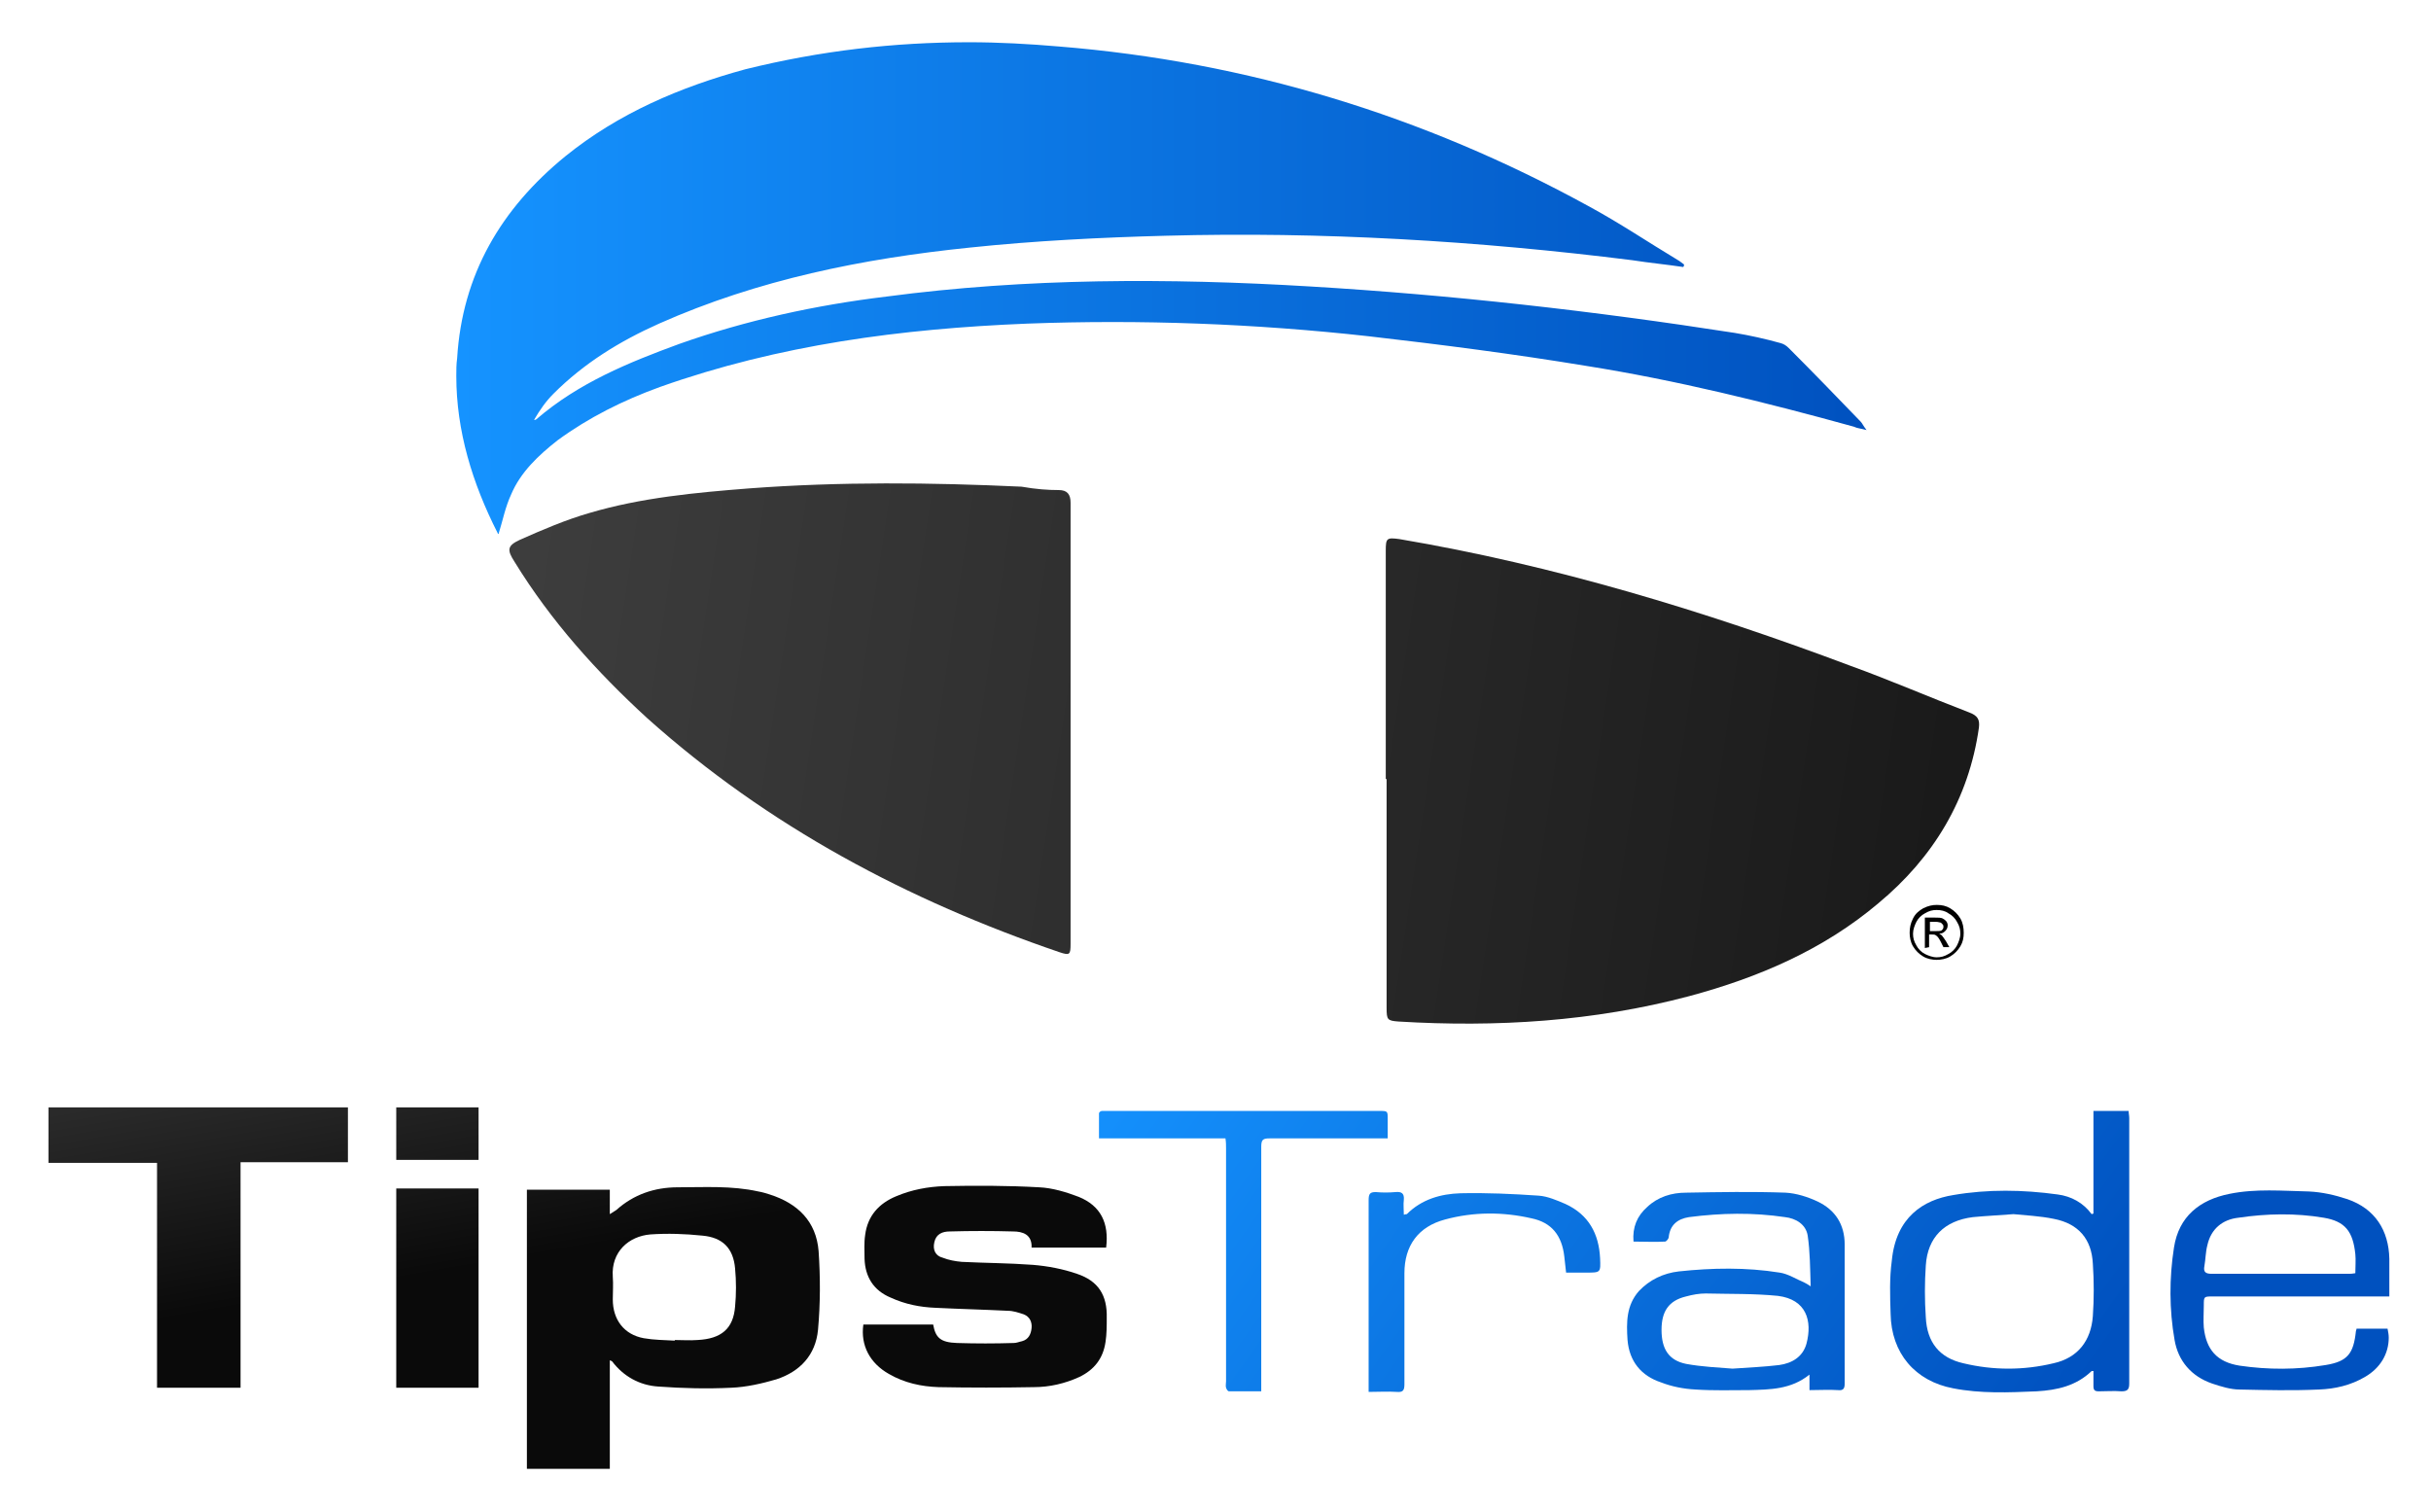 <?xml version="1.0" encoding="utf-8"?>
<!-- Generator: Adobe Illustrator 25.2.3, SVG Export Plug-In . SVG Version: 6.00 Build 0)  -->
<svg version="1.1"
	 id="Re-edit_1_" sodipodi:docname="Combined.svg" xmlns:cc="http://creativecommons.org/ns#" xmlns:dc="http://purl.org/dc/elements/1.1/" xmlns:inkscape="http://www.inkscape.org/namespaces/inkscape" xmlns:rdf="http://www.w3.org/1999/02/22-rdf-syntax-ns#" xmlns:sodipodi="http://sodipodi.sourceforge.net/DTD/sodipodi-0.dtd" xmlns:svg="http://www.w3.org/2000/svg"
	 xmlns="http://www.w3.org/2000/svg" xmlns:xlink="http://www.w3.org/1999/xlink" x="0px" y="0px" viewBox="0 0 287.7 178.9"
	 style="enable-background:new 0 0 287.7 178.9;" xml:space="preserve">
<style type="text/css">
	.st0{display:none;}
	.st1{display:inline;}
	.st2{fill:none;}
	.st3{fill:url(#path12-2-8_1_);}
	.st4{fill:url(#path19-3-1_1_);}
	.st5{fill:url(#path26-6-7_1_);}
	.st6{fill:url(#path33-4-6_1_);}
	.st7{fill:url(#path40-0-3_1_);}
	.st8{fill:url(#path47-6-7_1_);}
	.st9{fill:url(#path54-6-5_1_);}
	.st10{fill:url(#path61-9-9_1_);}
	.st11{fill:url(#path68-0-6_1_);}
	.st12{fill:url(#path75-5-9_1_);}
	.st13{fill:url(#path12-2_1_);}
	.st14{fill:url(#path19-3_1_);}
	.st15{fill:url(#path26-6_1_);}
	.st16{fill:url(#path33-4_1_);}
	.st17{fill:url(#path40-0_1_);}
	.st18{fill:url(#path47-6_1_);}
	.st19{fill:url(#path54-6_1_);}
	.st20{fill:url(#path61-9_1_);}
	.st21{fill:url(#path68-0_1_);}
	.st22{fill:url(#path75-5_1_);}
	.st23{fill:url(#path12_1_);}
	.st24{fill:url(#path19_1_);}
	.st25{fill:url(#path26_1_);}
	.st26{fill:url(#path33_1_);}
	.st27{fill:url(#path40_1_);}
	.st28{fill:url(#path47_1_);}
	.st29{fill:url(#path54_1_);}
	.st30{fill:url(#path61_1_);}
	.st31{fill:url(#path68_1_);}
	.st32{fill:url(#path75_1_);}
	.st33{fill:url(#path82_1_);}
	.st34{fill:url(#path89_1_);}
	.st35{fill:url(#path96_1_);}
</style>
<sodipodi:namedview  bordercolor="#666666" borderopacity="1" fit-margin-bottom="0" fit-margin-left="0" fit-margin-right="0" fit-margin-top="0" gridtolerance="10" guidetolerance="10" id="namedview98" inkscape:current-layer="layer4" inkscape:cx="392.08" inkscape:cy="162.39" inkscape:pageopacity="0" inkscape:pageshadow="2" inkscape:window-height="1030" inkscape:window-maximized="1" inkscape:window-width="1920" inkscape:window-x="0" inkscape:window-y="0" inkscape:zoom="1.52" objecttolerance="10" pagecolor="#ffffff" showgrid="false">
	</sodipodi:namedview>
<g id="layer5" inkscape:groupmode="layer" inkscape:label="Right 85%" class="st0">
	
		<g id="g4949-9-4" transform="matrix(2.068,0,0,2.068,372.468,-551.624)" inkscape:export-filename="./Logo Wide.png" inkscape:export-xdpi="90" inkscape:export-ydpi="90" class="st1">
		<rect id="rect4117-5-7-8" x="-57.2" y="278" class="st2" width="287.9" height="48.2"/>
		<g id="g3812-0-5" transform="matrix(0.706,0,0,0.706,-221.24,177.799)">
			
				<linearGradient id="path12-2-8_1_" gradientUnits="userSpaceOnUse" x1="318.737" y1="132.884" x2="512.737" y2="271.884" gradientTransform="matrix(1.46 0 0 1.46 -10.322 -125.925)">
				<stop  offset="0" style="stop-color:#1593FF"/>
				<stop  offset="1" style="stop-color:#0051BF"/>
			</linearGradient>
			<path id="path12-2-8" inkscape:connector-curvature="0" class="st3" d="M593.7,182.7c0.4,3.7,2.2,5.8,6,6.4
				c4.8,0.7,9.6,0.7,14.4-0.1c3.7-0.6,4.7-1.9,5.1-5.7c0-0.1,0.1-0.2,0.1-0.4c1.7,0,3.5,0,5.2,0c0.1,0.5,0.2,1,0.2,1.5
				c0,2.7-1.4,5.1-4,6.6c-2.4,1.4-5,2-7.7,2.1c-4.4,0.2-8.9,0.1-13.3,0c-1.5,0-3.1-0.5-4.6-1c-3.5-1.2-5.7-3.8-6.3-7.3
				c-0.9-5.1-0.9-10.4-0.1-15.5c0.8-5.2,4.3-8,9.3-9c4.4-0.9,8.9-0.5,13.3-0.4c2.2,0.1,4.4,0.6,6.5,1.3c4.6,1.6,6.9,5.2,7,10
				c0,2,0,4.1,0,6.3c-0.6,0-1.1,0-1.6,0c-9.3,0-18.6,0-28,0c-1.5,0-1.5,0-1.5,1.5C593.7,180.3,593.6,181.5,593.7,182.7L593.7,182.7z
				 M619.1,173.6c0-1.1,0.1-2.2,0-3.2c-0.4-3.8-1.7-5.5-5.3-6.1c-4.7-0.8-9.6-0.7-14.3,0c-2.7,0.3-4.6,1.9-5.2,4.6
				c-0.3,1.1-0.3,2.4-0.5,3.5c-0.2,1,0.2,1.3,1.2,1.3c7.7,0,15.4,0,23,0C618.3,173.7,618.6,173.7,619.1,173.6L619.1,173.6z"/>
			
				<linearGradient id="path19-3-1_1_" gradientUnits="userSpaceOnUse" x1="311.42" y1="143.092" x2="505.42" y2="282.092" gradientTransform="matrix(1.46 0 0 1.46 -10.322 -125.925)">
				<stop  offset="0" style="stop-color:#1593FF"/>
				<stop  offset="1" style="stop-color:#0051BF"/>
			</linearGradient>
			<path id="path19-3-1" inkscape:connector-curvature="0" class="st4" d="M551.7,160.5c5.8-1,11.7-0.9,17.5-0.1
				c2.3,0.3,4.3,1.4,5.7,3.3c0.1,0,0.2-0.1,0.3-0.1c0-5.7,0-11.4,0-17.2c2,0,3.9,0,5.9,0c0,0.4,0.1,0.8,0.1,1.2
				c0,14.8,0,29.6,0,44.5c0,1-0.3,1.3-1.3,1.3c-1.3-0.1-2.5,0-3.8,0c-0.7,0-0.9-0.2-0.9-0.9c0-0.8,0-1.6,0-2.5c-0.2,0-0.3,0-0.3,0
				c-2.6,2.5-5.8,3.2-9.2,3.4c-4.7,0.2-9.4,0.4-14-0.5c-6.4-1.2-10.4-5.9-10.5-12.5c-0.1-3-0.2-6,0.2-8.9
				C542.1,164.2,546.7,161.3,551.7,160.5L551.7,160.5z M553.4,188.7c5,1.2,10.1,1.2,15.1,0c4.1-0.9,6.3-3.8,6.6-7.9
				c0.2-2.9,0.2-5.9,0-8.8c-0.2-4.1-2.4-6.7-6.5-7.5c-2.4-0.5-4.9-0.6-6.8-0.8c-2.6,0.2-4.7,0.3-6.8,0.5c-4.8,0.6-7.6,3.4-7.9,8.1
				c-0.2,2.9-0.2,5.8,0,8.7C547.3,185.2,549.4,187.8,553.4,188.7L553.4,188.7z"/>
			
				<linearGradient id="path26-6-7_1_" gradientUnits="userSpaceOnUse" x1="297.58" y1="162.406" x2="491.58" y2="301.406" gradientTransform="matrix(1.46 0 0 1.46 -10.322 -125.925)">
				<stop  offset="0" style="stop-color:#1593FF"/>
				<stop  offset="1" style="stop-color:#0051BF"/>
			</linearGradient>
			<path id="path26-6-7" inkscape:connector-curvature="0" class="st5" d="M505.7,173.3c5.6-0.6,11.3-0.7,16.9,0.2
				c1.4,0.2,2.8,1.1,4.2,1.7c0.2,0.1,0.4,0.2,1,0.6c-0.1-3-0.1-5.8-0.5-8.5c-0.3-1.9-2-2.9-3.8-3.1c-5.4-0.8-10.7-0.7-16.1,0
				c-1.9,0.3-3.2,1.3-3.4,3.4c0,0.2-0.4,0.7-0.6,0.7c-1.7,0.1-3.5,0-5.3,0c-0.2-2.4,0.6-4.3,2.3-5.8c1.8-1.7,4.1-2.4,6.5-2.4
				c5.6-0.1,11.1-0.2,16.7,0c1.8,0.1,3.7,0.7,5.4,1.5c2.9,1.4,4.5,3.8,4.5,7.2c0,7.8,0,15.5,0,23.3c0,0.8-0.2,1.2-1.1,1.1
				c-1.5-0.1-3.1,0-4.8,0c0-0.9,0-1.7,0-2.6c-3.1,2.5-6.6,2.5-10.1,2.6c-3,0-6,0.1-9-0.1c-2-0.1-4-0.5-5.8-1.2
				c-3.3-1.1-5.3-3.5-5.6-7.1c-0.2-3-0.2-5.8,1.9-8.2C500.8,174.7,503.1,173.6,505.7,173.3L505.7,173.3z M514.7,189.6
				c2.9-0.2,5.3-0.3,7.8-0.6c2.2-0.3,4-1.4,4.6-3.6c1-3.8,0-7.4-4.8-8c-4-0.4-8.1-0.3-12.1-0.4c-1.1,0-2.2,0.2-3.3,0.5
				c-2.9,0.7-4.1,2.5-4.1,5.6c0,3.2,1.2,5.1,4.1,5.7C509.6,189.3,512.3,189.4,514.7,189.6z"/>
			
				<linearGradient id="path33-4-6_1_" gradientUnits="userSpaceOnUse" x1="286.75" y1="177.532" x2="480.75" y2="316.532" gradientTransform="matrix(1.46 0 0 1.46 -10.322 -125.925)">
				<stop  offset="0" style="stop-color:#1593FF"/>
				<stop  offset="1" style="stop-color:#0051BF"/>
			</linearGradient>
			<path id="path33-4-6" inkscape:connector-curvature="0" class="st6" d="M454.9,160c1.1,0.1,2.2,0.1,3.3,0c1-0.1,1.5,0.2,1.4,1.3
				c-0.1,0.8,0,1.6,0,2.5c0.3-0.1,0.4-0.1,0.5-0.1c2.5-2.5,5.7-3.4,9-3.5c4.4-0.1,8.7,0.1,13.1,0.4c1.5,0.1,3.1,0.8,4.5,1.4
				c3.9,1.8,5.6,5,5.8,9.1c0.1,2.4,0.1,2.4-2.3,2.4c-1.1,0-2.2,0-3.4,0c-0.1-1-0.2-1.8-0.3-2.7c-0.4-3.5-2.1-5.7-5.5-6.4
				c-4.8-1.1-9.7-1.1-14.5,0.2c-4.5,1.2-6.8,4.4-6.8,9c0,6.2,0,12.4,0,18.6c0,1-0.2,1.4-1.3,1.3c-1.5-0.1-3,0-4.7,0
				c0-0.5,0-0.8,0-1.1c0-10.3,0-20.7,0-31C453.7,160.3,453.9,160,454.9,160L454.9,160z"/>
			
				<linearGradient id="path40-0-3_1_" gradientUnits="userSpaceOnUse" x1="283.014" y1="182.741" x2="477.014" y2="321.741" gradientTransform="matrix(1.46 0 0 1.46 -10.322 -125.925)">
				<stop  offset="0" style="stop-color:#1593FF"/>
				<stop  offset="1" style="stop-color:#0051BF"/>
			</linearGradient>
			<path id="path40-0-3" inkscape:connector-curvature="0" class="st7" d="M409.9,146.4c15.2,0,30.4,0,45.6,0c1.4,0,1.4,0,1.4,1.4
				c0,1,0,2,0,3.2c-0.5,0-0.9,0-1.3,0c-6.1,0-12.3,0-18.5,0c-1.1,0-1.4,0.2-1.4,1.4c0,13.1,0,26.3,0,39.4c0,0.5,0,0.9,0,1.6
				c-1.8,0-3.6,0-5.4,0c-0.2,0-0.4-0.3-0.5-0.6c-0.1-0.3,0-0.7,0-1.1c0-13,0-26,0-39c0-0.5,0-1.1-0.1-1.7c-7.1,0-14.1,0-21.2,0
				c0-1.5,0-2.8,0-4.2c0-0.2,0.3-0.4,0.5-0.4C409.3,146.4,409.6,146.4,409.9,146.4L409.9,146.4z"/>
			
				<linearGradient id="path47-6-7_1_" gradientUnits="userSpaceOnUse" x1="264.491" y1="152.771" x2="279.491" y2="239.271" gradientTransform="matrix(1.46 0 0 1.46 -10.322 -125.925)">
				<stop  offset="0" style="stop-color:#3F3F3F"/>
				<stop  offset="1" style="stop-color:#0A0A0A"/>
			</linearGradient>
			<path id="path47-6-7" inkscape:connector-curvature="0" class="st8" d="M385.5,171.7c4,0.2,7.9,0.2,11.9,0.5
				c2.5,0.2,5.1,0.7,7.4,1.5c3.6,1.2,5.1,3.6,5,7.4c0,1.3,0,2.7-0.2,4c-0.4,2.8-1.9,4.7-4.4,5.9c-2.4,1.1-5,1.7-7.6,1.7
				c-5.3,0.1-10.7,0.1-16,0c-2.9-0.1-5.7-0.7-8.3-2.2c-3.2-1.8-4.8-4.8-4.3-8.3c3.9,0,7.8,0,11.7,0c0.4,2.2,1.2,3,4,3.1
				c3.2,0.1,6.3,0.1,9.5,0c0.5,0,0.9-0.2,1.4-0.3c1.1-0.3,1.5-1.2,1.6-2.2s-0.3-1.9-1.3-2.3c-0.9-0.3-1.8-0.6-2.7-0.6
				c-4-0.2-8.1-0.3-12.1-0.5c-2.6-0.1-5.1-0.6-7.5-1.7c-2.9-1.2-4.3-3.5-4.4-6.5c0-1.3-0.1-2.7,0.1-4c0.4-3.2,2.3-5.3,5.2-6.5
				c2.6-1.1,5.3-1.6,8.1-1.7c5.3-0.1,10.6-0.1,15.9,0.2c2.2,0.1,4.5,0.8,6.6,1.6c3.7,1.5,5.1,4.4,4.6,8.5c-4.2,0-8.3,0-12.5,0
				c0.1-2.2-1.5-2.7-3.1-2.7c-3.5-0.1-7.1-0.1-10.6,0c-1.2,0-2.3,0.4-2.6,1.8c-0.3,1.3,0.2,2.3,1.4,2.6
				C383.3,171.4,384.4,171.6,385.5,171.7L385.5,171.7z"/>
			
				<linearGradient id="path54-6-5_1_" gradientUnits="userSpaceOnUse" x1="228.264" y1="159.055" x2="243.264" y2="245.555" gradientTransform="matrix(1.46 0 0 1.46 -10.322 -125.925)">
				<stop  offset="0" style="stop-color:#3F3F3F"/>
				<stop  offset="1" style="stop-color:#0A0A0A"/>
			</linearGradient>
			<path id="path54-6-5" inkscape:connector-curvature="0" class="st9" d="M337.4,184.8c1.3,0,2.5,0.1,3.8,0c4-0.2,6-1.9,6.3-5.6
				c0.2-2.1,0.2-4.3,0-6.4c-0.3-3.4-2.1-5.2-5.5-5.5c-2.9-0.3-5.8-0.4-8.7-0.2c-3.6,0.3-6.6,2.9-6.3,7.1c0.1,1.3,0,2.5,0,3.8
				c0,3.4,1.9,5.9,5.2,6.5c1.7,0.3,3.4,0.3,5.1,0.4C337.4,184.9,337.4,184.9,337.4,184.8L337.4,184.8z M337.9,159.2
				c4.5,0,9-0.3,13.5,0.7c0.6,0.1,1.3,0.3,1.9,0.5c4.7,1.5,7.8,4.5,8.2,9.5c0.3,4.4,0.3,8.8-0.1,13.2c-0.4,4.2-3,7-7,8.3
				c-2.4,0.7-5,1.3-7.5,1.4c-4.1,0.2-8.2,0.1-12.3-0.2c-3.1-0.2-5.8-1.7-7.7-4.2c-0.1-0.1-0.2-0.1-0.4-0.2c0,6.1,0,12.1,0,18.2
				c-4.7,0-9.3,0-13.9,0c0-15.6,0-31.2,0-46.8c4.6,0,9.2,0,13.9,0c0,1.3,0,2.6,0,4.1c0.5-0.3,0.8-0.5,1.1-0.7
				C330.5,160.4,334,159.2,337.9,159.2z"/>
			
				<linearGradient id="path61-9-9_1_" gradientUnits="userSpaceOnUse" x1="206.383" y1="162.85" x2="221.383" y2="249.35" gradientTransform="matrix(1.46 0 0 1.46 -10.322 -125.925)">
				<stop  offset="0" style="stop-color:#3F3F3F"/>
				<stop  offset="1" style="stop-color:#0A0A0A"/>
			</linearGradient>
			<path id="path61-9-9" inkscape:connector-curvature="0" class="st10" d="M304.5,145.8c0,3,0,5.8,0,8.8c-4.6,0-9.2,0-13.8,0
				c0-2.9,0-5.8,0-8.8C295.3,145.8,299.9,145.8,304.5,145.8z"/>
			
				<linearGradient id="path68-0-6_1_" gradientUnits="userSpaceOnUse" x1="203.397" y1="163.37" x2="218.397" y2="249.87" gradientTransform="matrix(1.46 0 0 1.46 -10.322 -125.925)">
				<stop  offset="0" style="stop-color:#3F3F3F"/>
				<stop  offset="1" style="stop-color:#0A0A0A"/>
			</linearGradient>
			<path id="path68-0-6" inkscape:connector-curvature="0" class="st11" d="M304.5,159.4c0,11.1,0,22.2,0,33.4c-4.6,0-9.2,0-13.8,0
				c0-11.1,0-22.2,0-33.4C295.3,159.4,299.8,159.4,304.5,159.4z"/>
			
				<linearGradient id="path75-5-9_1_" gradientUnits="userSpaceOnUse" x1="179.683" y1="167.481" x2="194.683" y2="253.981" gradientTransform="matrix(1.46 0 0 1.46 -10.322 -125.925)">
				<stop  offset="0" style="stop-color:#3F3F3F"/>
				<stop  offset="1" style="stop-color:#0A0A0A"/>
			</linearGradient>
			<path id="path75-5-9" inkscape:connector-curvature="0" class="st12" d="M282.6,145.8c0,3,0,6.1,0,9.2c-6,0-11.9,0-18,0
				c0,12.6,0,25.2,0,37.8c-4.7,0-9.3,0-14,0c0-12.5,0-25.1,0-37.7c-6.2,0-12.1,0-18.2,0c0-3.2,0-6.2,0-9.3
				C249.1,145.8,265.8,145.8,282.6,145.8z"/>
		</g>
		<rect id="rect4117-6-6" x="-163.6" y="266.8" class="st2" width="106.4" height="61"/>
	</g>
</g>
<g id="layer3" inkscape:groupmode="layer" inkscape:label="Right 75%" class="st0">
	<g id="g4949-9" transform="matrix(1.838,0,0,1.838,264.001,-495.915)" class="st1">
		<rect id="rect4117-5-7" x="-5.3" y="284.8" class="st2" width="287.9" height="48.2"/>
		<g id="g3812-0" transform="matrix(0.706,0,0,0.706,-170.836,204.956)">
			
				<linearGradient id="path12-2_1_" gradientUnits="userSpaceOnUse" x1="340.78" y1="99.443" x2="534.78" y2="238.443" gradientTransform="matrix(1.297 0 0 1.297 14.843 -89.756)">
				<stop  offset="0" style="stop-color:#1593FF"/>
				<stop  offset="1" style="stop-color:#0051BF"/>
			</linearGradient>
			<path id="path12-2" inkscape:connector-curvature="0" class="st13" d="M595.7,153.9c0.4,3.7,2.2,5.8,6,6.4
				c4.8,0.7,9.6,0.7,14.4-0.1c3.7-0.6,4.7-1.9,5.1-5.7c0-0.1,0.1-0.2,0.1-0.4c1.7,0,3.5,0,5.2,0c0.1,0.5,0.2,1,0.2,1.5
				c0,2.7-1.4,5.1-4,6.6c-2.4,1.4-5,2-7.7,2.1c-4.4,0.2-8.9,0.1-13.3,0c-1.5,0-3.1-0.5-4.6-1c-3.5-1.2-5.7-3.8-6.3-7.3
				c-0.9-5.1-0.9-10.4-0.1-15.5c0.8-5.2,4.3-8,9.3-9c4.4-0.9,8.9-0.5,13.3-0.4c2.2,0.1,4.4,0.6,6.5,1.3c4.6,1.6,6.9,5.2,7,10
				c0,2,0,4.1,0,6.3c-0.6,0-1.1,0-1.6,0c-9.3,0-18.6,0-28,0c-1.5,0-1.5,0-1.5,1.5C595.7,151.5,595.6,152.7,595.7,153.9L595.7,153.9z
				 M621.1,144.8c0-1.1,0.1-2.2,0-3.2c-0.4-3.8-1.7-5.5-5.3-6.1c-4.7-0.8-9.6-0.7-14.3,0c-2.7,0.3-4.6,1.9-5.2,4.6
				c-0.3,1.1-0.3,2.4-0.5,3.5c-0.2,1,0.2,1.3,1.2,1.3c7.7,0,15.4,0,23,0C620.3,144.9,620.6,144.9,621.1,144.8L621.1,144.8z"/>
			
				<linearGradient id="path19-3_1_" gradientUnits="userSpaceOnUse" x1="332.549" y1="110.927" x2="526.549" y2="249.927" gradientTransform="matrix(1.297 0 0 1.297 14.843 -89.756)">
				<stop  offset="0" style="stop-color:#1593FF"/>
				<stop  offset="1" style="stop-color:#0051BF"/>
			</linearGradient>
			<path id="path19-3" inkscape:connector-curvature="0" class="st14" d="M553.7,131.7c5.8-1,11.7-0.9,17.5-0.1
				c2.3,0.3,4.3,1.4,5.7,3.3c0.1,0,0.2-0.1,0.3-0.1c0-5.7,0-11.4,0-17.2c2,0,3.9,0,5.9,0c0,0.4,0.1,0.8,0.1,1.2
				c0,14.8,0,29.6,0,44.5c0,1-0.3,1.3-1.3,1.3c-1.3-0.1-2.5,0-3.8,0c-0.7,0-0.9-0.2-0.9-0.9c0-0.8,0-1.6,0-2.5c-0.2,0-0.3,0-0.3,0
				c-2.6,2.5-5.8,3.2-9.2,3.4c-4.7,0.2-9.4,0.4-14-0.5c-6.4-1.2-10.4-5.9-10.5-12.5c-0.1-3-0.2-6,0.2-8.9
				C544.1,135.4,548.7,132.5,553.7,131.7L553.7,131.7z M555.4,159.9c5,1.2,10.1,1.2,15.1,0c4.1-0.9,6.3-3.8,6.6-7.9
				c0.2-2.9,0.2-5.9,0-8.8c-0.2-4.1-2.4-6.7-6.5-7.5c-2.4-0.5-4.9-0.6-6.8-0.8c-2.6,0.2-4.7,0.3-6.8,0.5c-4.8,0.6-7.6,3.4-7.9,8.1
				c-0.2,2.9-0.2,5.8,0,8.7C549.3,156.4,551.4,159,555.4,159.9L555.4,159.9z"/>
			
				<linearGradient id="path26-6_1_" gradientUnits="userSpaceOnUse" x1="316.978" y1="132.656" x2="510.978" y2="271.656" gradientTransform="matrix(1.297 0 0 1.297 14.843 -89.756)">
				<stop  offset="0" style="stop-color:#1593FF"/>
				<stop  offset="1" style="stop-color:#0051BF"/>
			</linearGradient>
			<path id="path26-6" inkscape:connector-curvature="0" class="st15" d="M507.7,144.5c5.6-0.6,11.3-0.7,16.9,0.2
				c1.4,0.2,2.8,1.1,4.2,1.7c0.2,0.1,0.4,0.2,1,0.6c-0.1-3-0.1-5.8-0.5-8.5c-0.3-1.9-2-2.9-3.8-3.1c-5.4-0.8-10.7-0.7-16.1,0
				c-1.9,0.3-3.2,1.3-3.4,3.4c0,0.2-0.4,0.7-0.6,0.7c-1.7,0.1-3.5,0-5.3,0c-0.2-2.4,0.6-4.3,2.3-5.8c1.8-1.7,4.1-2.4,6.5-2.4
				c5.6-0.1,11.1-0.2,16.7,0c1.8,0.1,3.7,0.7,5.4,1.5c2.9,1.4,4.5,3.8,4.5,7.2c0,7.8,0,15.5,0,23.3c0,0.8-0.2,1.2-1.1,1.1
				c-1.5-0.1-3.1,0-4.8,0c0-0.9,0-1.7,0-2.6c-3.1,2.5-6.6,2.5-10.1,2.6c-3,0-6,0.1-9-0.1c-2-0.1-4-0.5-5.8-1.2
				c-3.3-1.1-5.3-3.5-5.6-7.1c-0.2-3-0.2-5.8,1.9-8.2C502.8,145.9,505.1,144.8,507.7,144.5L507.7,144.5z M516.7,160.8
				c2.9-0.2,5.3-0.3,7.8-0.6c2.2-0.3,4-1.4,4.6-3.6c1-3.8,0-7.4-4.8-8c-4-0.4-8.1-0.3-12.1-0.4c-1.1,0-2.2,0.2-3.3,0.5
				c-2.9,0.7-4.1,2.5-4.1,5.6c0,3.2,1.2,5.1,4.1,5.7C511.6,160.5,514.3,160.6,516.7,160.8z"/>
			
				<linearGradient id="path33-4_1_" gradientUnits="userSpaceOnUse" x1="304.794" y1="149.672" x2="498.794" y2="288.672" gradientTransform="matrix(1.297 0 0 1.297 14.843 -89.756)">
				<stop  offset="0" style="stop-color:#1593FF"/>
				<stop  offset="1" style="stop-color:#0051BF"/>
			</linearGradient>
			<path id="path33-4" inkscape:connector-curvature="0" class="st16" d="M456.9,131.2c1.1,0.1,2.2,0.1,3.3,0c1-0.1,1.5,0.2,1.4,1.3
				c-0.1,0.8,0,1.6,0,2.5c0.3-0.1,0.4-0.1,0.5-0.1c2.5-2.5,5.7-3.4,9-3.5c4.4-0.1,8.7,0.1,13.1,0.4c1.5,0.1,3.1,0.8,4.5,1.4
				c3.9,1.8,5.6,5,5.8,9.1c0.1,2.4,0.1,2.4-2.3,2.4c-1.1,0-2.2,0-3.4,0c-0.1-1-0.2-1.8-0.3-2.7c-0.4-3.5-2.1-5.7-5.5-6.4
				c-4.8-1.1-9.7-1.1-14.5,0.2c-4.5,1.2-6.8,4.4-6.8,9c0,6.2,0,12.4,0,18.6c0,1-0.2,1.4-1.3,1.3c-1.5-0.1-3,0-4.7,0
				c0-0.5,0-0.8,0-1.1c0-10.3,0-20.7,0-31C455.7,131.5,455.9,131.2,456.9,131.2L456.9,131.2z"/>
			
				<linearGradient id="path40-0_1_" gradientUnits="userSpaceOnUse" x1="300.591" y1="155.533" x2="494.591" y2="294.533" gradientTransform="matrix(1.297 0 0 1.297 14.843 -89.756)">
				<stop  offset="0" style="stop-color:#1593FF"/>
				<stop  offset="1" style="stop-color:#0051BF"/>
			</linearGradient>
			<path id="path40-0" inkscape:connector-curvature="0" class="st17" d="M411.9,117.6c15.2,0,30.4,0,45.6,0c1.4,0,1.4,0,1.4,1.4
				c0,1,0,2,0,3.2c-0.5,0-0.9,0-1.3,0c-6.1,0-12.3,0-18.5,0c-1.1,0-1.4,0.2-1.4,1.4c0,13.1,0,26.3,0,39.4c0,0.5,0,0.9,0,1.6
				c-1.8,0-3.6,0-5.4,0c-0.2,0-0.4-0.3-0.5-0.6c-0.1-0.3,0-0.7,0-1.1c0-13,0-26,0-39c0-0.5,0-1.1-0.1-1.7c-7.1,0-14.1,0-21.2,0
				c0-1.5,0-2.8,0-4.2c0-0.2,0.3-0.4,0.5-0.4C411.3,117.6,411.6,117.6,411.9,117.6L411.9,117.6z"/>
			
				<linearGradient id="path47-6_1_" gradientUnits="userSpaceOnUse" x1="279.753" y1="121.816" x2="294.753" y2="208.316" gradientTransform="matrix(1.297 0 0 1.297 14.843 -89.756)">
				<stop  offset="0" style="stop-color:#3F3F3F"/>
				<stop  offset="1" style="stop-color:#0A0A0A"/>
			</linearGradient>
			<path id="path47-6" inkscape:connector-curvature="0" class="st18" d="M387.5,142.9c4,0.2,7.9,0.2,11.9,0.5
				c2.5,0.2,5.1,0.7,7.4,1.5c3.6,1.2,5.1,3.6,5,7.4c0,1.3,0,2.7-0.2,4c-0.4,2.8-1.9,4.7-4.4,5.9c-2.4,1.1-5,1.7-7.6,1.7
				c-5.3,0.1-10.7,0.1-16,0c-2.9-0.1-5.7-0.7-8.3-2.2c-3.2-1.8-4.8-4.8-4.3-8.3c3.9,0,7.8,0,11.7,0c0.4,2.2,1.2,3,4,3.1
				c3.2,0.1,6.3,0.1,9.5,0c0.5,0,0.9-0.2,1.4-0.3c1.1-0.3,1.5-1.2,1.6-2.2s-0.3-1.9-1.3-2.3c-0.9-0.3-1.8-0.6-2.7-0.6
				c-4-0.2-8.1-0.3-12.1-0.5c-2.6-0.1-5.1-0.6-7.5-1.7c-2.9-1.2-4.3-3.5-4.4-6.5c0-1.3-0.1-2.7,0.1-4c0.4-3.2,2.3-5.3,5.2-6.5
				c2.6-1.1,5.3-1.6,8.1-1.7c5.3-0.1,10.6-0.1,15.9,0.2c2.2,0.1,4.5,0.8,6.6,1.6c3.7,1.5,5.1,4.4,4.6,8.5c-4.2,0-8.3,0-12.5,0
				c0.1-2.2-1.5-2.7-3.1-2.7c-3.5-0.1-7.1-0.1-10.6,0c-1.2,0-2.3,0.4-2.6,1.8c-0.3,1.3,0.2,2.3,1.4,2.6
				C385.3,142.6,386.4,142.8,387.5,142.9L387.5,142.9z"/>
			
				<linearGradient id="path54-6_1_" gradientUnits="userSpaceOnUse" x1="238.997" y1="128.885" x2="253.997" y2="215.385" gradientTransform="matrix(1.297 0 0 1.297 14.843 -89.756)">
				<stop  offset="0" style="stop-color:#3F3F3F"/>
				<stop  offset="1" style="stop-color:#0A0A0A"/>
			</linearGradient>
			<path id="path54-6" inkscape:connector-curvature="0" class="st19" d="M339.4,156c1.3,0,2.5,0.1,3.8,0c4-0.2,6-1.9,6.3-5.6
				c0.2-2.1,0.2-4.3,0-6.4c-0.3-3.4-2.1-5.2-5.5-5.5c-2.9-0.3-5.8-0.4-8.7-0.2c-3.6,0.3-6.6,2.9-6.3,7.1c0.1,1.3,0,2.5,0,3.8
				c0,3.4,1.9,5.9,5.2,6.5c1.7,0.3,3.4,0.3,5.1,0.4C339.4,156.1,339.4,156.1,339.4,156L339.4,156z M339.9,130.4
				c4.5,0,9-0.3,13.5,0.7c0.6,0.1,1.3,0.3,1.9,0.5c4.7,1.5,7.8,4.5,8.2,9.5c0.3,4.4,0.3,8.8-0.1,13.2c-0.4,4.2-3,7-7,8.3
				c-2.4,0.7-5,1.3-7.5,1.4c-4.1,0.2-8.2,0.1-12.3-0.2c-3.1-0.2-5.8-1.7-7.7-4.2c-0.1-0.1-0.2-0.1-0.4-0.2c0,6.1,0,12.1,0,18.2
				c-4.7,0-9.3,0-13.9,0c0-15.6,0-31.2,0-46.8c4.6,0,9.2,0,13.9,0c0,1.3,0,2.6,0,4.1c0.5-0.3,0.8-0.5,1.1-0.7
				C332.5,131.6,336,130.4,339.9,130.4z"/>
			
				<linearGradient id="path61-9_1_" gradientUnits="userSpaceOnUse" x1="214.382" y1="133.155" x2="229.382" y2="219.655" gradientTransform="matrix(1.297 0 0 1.297 14.843 -89.756)">
				<stop  offset="0" style="stop-color:#3F3F3F"/>
				<stop  offset="1" style="stop-color:#0A0A0A"/>
			</linearGradient>
			<path id="path61-9" inkscape:connector-curvature="0" class="st20" d="M306.5,117c0,3,0,5.8,0,8.8c-4.6,0-9.2,0-13.8,0
				c0-2.9,0-5.8,0-8.8C297.3,117,301.9,117,306.5,117z"/>
			
				<linearGradient id="path68-0_1_" gradientUnits="userSpaceOnUse" x1="211.022" y1="133.74" x2="226.022" y2="220.24" gradientTransform="matrix(1.297 0 0 1.297 14.843 -89.756)">
				<stop  offset="0" style="stop-color:#3F3F3F"/>
				<stop  offset="1" style="stop-color:#0A0A0A"/>
			</linearGradient>
			<path id="path68-0" inkscape:connector-curvature="0" class="st21" d="M306.5,130.6c0,11.1,0,22.2,0,33.4c-4.6,0-9.2,0-13.8,0
				c0-11.1,0-22.2,0-33.4C297.3,130.6,301.8,130.6,306.5,130.6z"/>
			
				<linearGradient id="path75-5_1_" gradientUnits="userSpaceOnUse" x1="184.344" y1="138.365" x2="199.344" y2="224.865" gradientTransform="matrix(1.297 0 0 1.297 14.843 -89.756)">
				<stop  offset="0" style="stop-color:#3F3F3F"/>
				<stop  offset="1" style="stop-color:#0A0A0A"/>
			</linearGradient>
			<path id="path75-5" inkscape:connector-curvature="0" class="st22" d="M284.6,117c0,3,0,6.1,0,9.2c-6,0-11.9,0-18,0
				c0,12.6,0,25.2,0,37.8c-4.7,0-9.3,0-14,0c0-12.5,0-25.1,0-37.7c-6.2,0-12.1,0-18.2,0c0-3.2,0-6.2,0-9.3
				C251.1,117,267.8,117,284.6,117z"/>
		</g>
		<rect id="rect4117-6" x="-125" y="269.8" class="st2" width="119.7" height="68.6"/>
	</g>
</g>
<g>
	<g id="g3812" transform="matrix(0.706,0,0,0.706,-170.836,196.647)">
		
			<linearGradient id="path12_1_" gradientUnits="userSpaceOnUse" x1="924.695" y1="-266.445" x2="1118.695" y2="-127.445" gradientTransform="matrix(0.706 0 0 0.706 -180.17 17.498)">
			<stop  offset="0" style="stop-color:#1593FF"/>
			<stop  offset="1" style="stop-color:#0051BF"/>
		</linearGradient>
		<path id="path12" inkscape:connector-curvature="0" class="st23" d="M611.4-56c0.4,3.7,2.2,5.8,6,6.4c4.8,0.7,9.6,0.7,14.4-0.1
			c3.7-0.6,4.7-1.9,5.1-5.7c0-0.1,0.1-0.2,0.1-0.4c1.7,0,3.5,0,5.2,0c0.1,0.5,0.2,1,0.2,1.5c0,2.7-1.4,5.1-4,6.6
			c-2.4,1.4-5,2-7.7,2.1c-4.4,0.2-8.9,0.1-13.3,0c-1.5,0-3.1-0.5-4.6-1c-3.5-1.2-5.7-3.8-6.3-7.3c-0.9-5.1-0.9-10.4-0.1-15.5
			c0.8-5.2,4.3-8,9.3-9c4.4-0.9,8.9-0.5,13.3-0.4c2.2,0.1,4.4,0.6,6.5,1.3c4.6,1.6,6.9,5.2,7,10c0,2,0,4.1,0,6.3c-0.6,0-1.1,0-1.6,0
			c-9.3,0-18.6,0-28,0c-1.5,0-1.5,0-1.5,1.5C611.4-58.4,611.3-57.2,611.4-56L611.4-56z M636.8-65.1c0-1.1,0.1-2.2,0-3.2
			c-0.4-3.8-1.7-5.5-5.3-6.1c-4.7-0.8-9.6-0.7-14.3,0c-2.7,0.3-4.6,1.9-5.2,4.6c-0.3,1.1-0.3,2.4-0.5,3.5c-0.2,1,0.2,1.3,1.2,1.3
			c7.7,0,15.4,0,23,0C636-65,636.3-65,636.8-65.1L636.8-65.1z"/>
		
			<linearGradient id="path19_1_" gradientUnits="userSpaceOnUse" x1="909.566" y1="-245.338" x2="1103.566" y2="-106.338" gradientTransform="matrix(0.706 0 0 0.706 -180.17 17.498)">
			<stop  offset="0" style="stop-color:#1593FF"/>
			<stop  offset="1" style="stop-color:#0051BF"/>
		</linearGradient>
		<path id="path19" inkscape:connector-curvature="0" class="st24" d="M569.4-78.2c5.8-1,11.7-0.9,17.5-0.1c2.3,0.3,4.3,1.4,5.7,3.3
			c0.1,0,0.2-0.1,0.3-0.1c0-5.7,0-11.4,0-17.2c2,0,3.9,0,5.9,0c0,0.4,0.1,0.8,0.1,1.2c0,14.8,0,29.6,0,44.5c0,1-0.3,1.3-1.3,1.3
			c-1.3-0.1-2.5,0-3.8,0c-0.7,0-0.9-0.2-0.9-0.9c0-0.8,0-1.6,0-2.5c-0.2,0-0.3,0-0.3,0c-2.6,2.5-5.8,3.2-9.2,3.4
			c-4.7,0.2-9.4,0.4-14-0.5C563-47,559-51.7,558.9-58.3c-0.1-3-0.2-6,0.2-8.9C559.8-74.5,564.4-77.4,569.4-78.2L569.4-78.2z
			 M571.1-50c5,1.2,10.1,1.2,15.1,0c4.1-0.9,6.3-3.8,6.6-7.9c0.2-2.9,0.2-5.9,0-8.8c-0.2-4.1-2.4-6.7-6.5-7.5
			c-2.4-0.5-4.9-0.6-6.8-0.8c-2.6,0.2-4.7,0.3-6.8,0.5c-4.8,0.6-7.6,3.4-7.9,8.1c-0.2,2.9-0.2,5.8,0,8.7
			C565-53.5,567.1-50.9,571.1-50L571.1-50z"/>
		
			<linearGradient id="path26_1_" gradientUnits="userSpaceOnUse" x1="880.95" y1="-205.403" x2="1074.95" y2="-66.403" gradientTransform="matrix(0.706 0 0 0.706 -180.17 17.498)">
			<stop  offset="0" style="stop-color:#1593FF"/>
			<stop  offset="1" style="stop-color:#0051BF"/>
		</linearGradient>
		<path id="path26" inkscape:connector-curvature="0" class="st25" d="M523.4-65.4c5.6-0.6,11.3-0.7,16.9,0.2
			c1.4,0.2,2.8,1.1,4.2,1.7c0.2,0.1,0.4,0.2,1,0.6c-0.1-3-0.1-5.8-0.5-8.5c-0.3-1.9-2-2.9-3.8-3.1c-5.4-0.8-10.7-0.7-16.1,0
			c-1.9,0.3-3.2,1.3-3.4,3.4c0,0.2-0.4,0.7-0.6,0.7c-1.7,0.1-3.5,0-5.3,0c-0.2-2.4,0.6-4.3,2.3-5.8c1.8-1.7,4.1-2.4,6.5-2.4
			c5.6-0.1,11.1-0.2,16.7,0c1.8,0.1,3.7,0.7,5.4,1.5c2.9,1.4,4.5,3.8,4.5,7.2c0,7.8,0,15.5,0,23.3c0,0.8-0.2,1.2-1.1,1.1
			c-1.5-0.1-3.1,0-4.8,0c0-0.9,0-1.7,0-2.6c-3.1,2.5-6.6,2.5-10.1,2.6c-3,0-6,0.1-9-0.1c-2-0.1-4-0.5-5.8-1.2
			c-3.3-1.1-5.3-3.5-5.6-7.1c-0.2-3-0.2-5.8,1.9-8.2C518.5-64,520.8-65.1,523.4-65.4L523.4-65.4z M532.4-49.1
			c2.9-0.2,5.3-0.3,7.8-0.6c2.2-0.3,4-1.4,4.6-3.6c1-3.8,0-7.4-4.8-8c-4-0.4-8.1-0.3-12.1-0.4c-1.1,0-2.2,0.2-3.3,0.5
			c-2.9,0.7-4.1,2.5-4.1,5.6c0,3.2,1.2,5.1,4.1,5.7C527.3-49.4,530-49.3,532.4-49.1z"/>
		
			<linearGradient id="path33_1_" gradientUnits="userSpaceOnUse" x1="858.557" y1="-174.129" x2="1052.557" y2="-35.129" gradientTransform="matrix(0.706 0 0 0.706 -180.17 17.498)">
			<stop  offset="0" style="stop-color:#1593FF"/>
			<stop  offset="1" style="stop-color:#0051BF"/>
		</linearGradient>
		<path id="path33" inkscape:connector-curvature="0" class="st26" d="M472.6-78.7c1.1,0.1,2.2,0.1,3.3,0c1-0.1,1.5,0.2,1.4,1.3
			c-0.1,0.8,0,1.6,0,2.5c0.3-0.1,0.4-0.1,0.5-0.1c2.5-2.5,5.7-3.4,9-3.5c4.4-0.1,8.7,0.1,13.1,0.4c1.5,0.1,3.1,0.8,4.5,1.4
			c3.9,1.8,5.6,5,5.8,9.1c0.1,2.4,0.1,2.4-2.3,2.4c-1.1,0-2.2,0-3.4,0c-0.1-1-0.2-1.8-0.3-2.7c-0.4-3.5-2.1-5.7-5.5-6.4
			c-4.8-1.1-9.7-1.1-14.5,0.2c-4.5,1.2-6.8,4.4-6.8,9c0,6.2,0,12.4,0,18.6c0,1-0.2,1.4-1.3,1.3c-1.5-0.1-3,0-4.7,0
			c0-0.5,0-0.8,0-1.1c0-10.3,0-20.7,0-31C471.4-78.4,471.6-78.7,472.6-78.7L472.6-78.7z"/>
		
			<linearGradient id="path40_1_" gradientUnits="userSpaceOnUse" x1="850.832" y1="-163.358" x2="1044.832" y2="-24.358" gradientTransform="matrix(0.706 0 0 0.706 -180.17 17.498)">
			<stop  offset="0" style="stop-color:#1593FF"/>
			<stop  offset="1" style="stop-color:#0051BF"/>
		</linearGradient>
		<path id="path40" inkscape:connector-curvature="0" class="st27" d="M427.6-92.3c15.2,0,30.4,0,45.6,0c1.4,0,1.4,0,1.4,1.4
			c0,1,0,2,0,3.2c-0.5,0-0.9,0-1.3,0c-6.1,0-12.3,0-18.5,0c-1.1,0-1.4,0.2-1.4,1.4c0,13.1,0,26.3,0,39.4c0,0.5,0,0.9,0,1.6
			c-1.8,0-3.6,0-5.4,0c-0.2,0-0.4-0.3-0.5-0.6c-0.1-0.3,0-0.7,0-1.1c0-13,0-26,0-39c0-0.5,0-1.1-0.1-1.7c-7.1,0-14.1,0-21.2,0
			c0-1.5,0-2.8,0-4.2c0-0.2,0.3-0.4,0.5-0.4C427-92.3,427.3-92.3,427.6-92.3L427.6-92.3z"/>
		
			<linearGradient id="path47_1_" gradientUnits="userSpaceOnUse" x1="812.533" y1="-225.325" x2="827.533" y2="-138.825" gradientTransform="matrix(0.706 0 0 0.706 -180.17 17.498)">
			<stop  offset="0" style="stop-color:#3F3F3F"/>
			<stop  offset="1" style="stop-color:#0A0A0A"/>
		</linearGradient>
		<path id="path47" inkscape:connector-curvature="0" class="st28" d="M403.2-67c4,0.2,7.9,0.2,11.9,0.5c2.5,0.2,5.1,0.7,7.4,1.5
			c3.6,1.2,5.1,3.6,5,7.4c0,1.3,0,2.7-0.2,4c-0.4,2.8-1.9,4.7-4.4,5.9c-2.4,1.1-5,1.7-7.6,1.7c-5.3,0.1-10.7,0.1-16,0
			c-2.9-0.1-5.7-0.7-8.3-2.2c-3.2-1.8-4.8-4.8-4.3-8.3c3.9,0,7.8,0,11.7,0c0.4,2.2,1.2,3,4,3.1c3.2,0.1,6.3,0.1,9.5,0
			c0.5,0,0.9-0.2,1.4-0.3c1.1-0.3,1.5-1.2,1.6-2.2s-0.3-1.9-1.3-2.3c-0.9-0.3-1.8-0.6-2.7-0.6c-4-0.2-8.1-0.3-12.1-0.5
			c-2.6-0.1-5.1-0.6-7.5-1.7c-2.9-1.2-4.3-3.5-4.4-6.5c0-1.3-0.1-2.7,0.1-4c0.4-3.2,2.3-5.3,5.2-6.5c2.6-1.1,5.3-1.6,8.1-1.7
			c5.3-0.1,10.6-0.1,15.9,0.2c2.2,0.1,4.5,0.8,6.6,1.6c3.7,1.5,5.1,4.4,4.6,8.5c-4.2,0-8.3,0-12.5,0c0.1-2.2-1.5-2.7-3.1-2.7
			c-3.5-0.1-7.1-0.1-10.6,0c-1.2,0-2.3,0.4-2.6,1.8c-0.3,1.3,0.2,2.3,1.4,2.6C401-67.3,402.1-67.1,403.2-67L403.2-67z"/>
		
			<linearGradient id="path54_1_" gradientUnits="userSpaceOnUse" x1="737.63" y1="-212.333" x2="752.63" y2="-125.833" gradientTransform="matrix(0.706 0 0 0.706 -180.17 17.498)">
			<stop  offset="0" style="stop-color:#3F3F3F"/>
			<stop  offset="1" style="stop-color:#0A0A0A"/>
		</linearGradient>
		<path id="path54" inkscape:connector-curvature="0" class="st29" d="M355.1-53.9c1.3,0,2.5,0.1,3.8,0c4-0.2,6-1.9,6.3-5.6
			c0.2-2.1,0.2-4.3,0-6.4c-0.3-3.4-2.1-5.2-5.5-5.5c-2.9-0.3-5.8-0.4-8.7-0.2c-3.6,0.3-6.6,2.9-6.3,7.1c0.1,1.3,0,2.5,0,3.8
			c0,3.4,1.9,5.9,5.2,6.5c1.7,0.3,3.4,0.3,5.1,0.4C355.1-53.8,355.1-53.8,355.1-53.9L355.1-53.9z M355.6-79.5c4.5,0,9-0.3,13.5,0.7
			c0.6,0.1,1.3,0.3,1.9,0.5c4.7,1.5,7.8,4.5,8.2,9.5c0.3,4.4,0.3,8.8-0.1,13.2c-0.4,4.2-3,7-7,8.3c-2.4,0.7-5,1.3-7.5,1.4
			c-4.1,0.2-8.2,0.1-12.3-0.2c-3.1-0.2-5.8-1.7-7.7-4.2c-0.1-0.1-0.2-0.1-0.4-0.2c0,6.1,0,12.1,0,18.2c-4.7,0-9.3,0-13.9,0
			c0-15.6,0-31.2,0-46.8c4.6,0,9.2,0,13.9,0c0,1.3,0,2.6,0,4.1c0.5-0.3,0.8-0.5,1.1-0.7C348.2-78.3,351.7-79.5,355.6-79.5z"/>
		
			<linearGradient id="path61_1_" gradientUnits="userSpaceOnUse" x1="692.389" y1="-204.486" x2="707.389" y2="-117.986" gradientTransform="matrix(0.706 0 0 0.706 -180.17 17.498)">
			<stop  offset="0" style="stop-color:#3F3F3F"/>
			<stop  offset="1" style="stop-color:#0A0A0A"/>
		</linearGradient>
		<path id="path61" inkscape:connector-curvature="0" class="st30" d="M322.2-92.9c0,3,0,5.8,0,8.8c-4.6,0-9.2,0-13.8,0
			c0-2.9,0-5.8,0-8.8C313-92.9,317.6-92.9,322.2-92.9z"/>
		
			<linearGradient id="path68_1_" gradientUnits="userSpaceOnUse" x1="686.214" y1="-203.41" x2="701.214" y2="-116.91" gradientTransform="matrix(0.706 0 0 0.706 -180.17 17.498)">
			<stop  offset="0" style="stop-color:#3F3F3F"/>
			<stop  offset="1" style="stop-color:#0A0A0A"/>
		</linearGradient>
		<path id="path68" inkscape:connector-curvature="0" class="st31" d="M322.2-79.3c0,11.1,0,22.2,0,33.4c-4.6,0-9.2,0-13.8,0
			c0-11.1,0-22.2,0-33.4C313-79.3,317.5-79.3,322.2-79.3z"/>
		
			<linearGradient id="path75_1_" gradientUnits="userSpaceOnUse" x1="637.183" y1="-194.91" x2="652.183" y2="-108.41" gradientTransform="matrix(0.706 0 0 0.706 -180.17 17.498)">
			<stop  offset="0" style="stop-color:#3F3F3F"/>
			<stop  offset="1" style="stop-color:#0A0A0A"/>
		</linearGradient>
		<path id="path75" inkscape:connector-curvature="0" class="st32" d="M300.3-92.9c0,3,0,6.1,0,9.2c-6,0-11.9,0-18,0
			c0,12.6,0,25.2,0,37.8c-4.7,0-9.3,0-14,0c0-12.5,0-25.1,0-37.7c-6.2,0-12.1,0-18.2,0c0-3.2,0-6.2,0-9.3
			C266.8-92.9,283.5-92.9,300.3-92.9z"/>
	</g>
	<g>
		
			<linearGradient id="path82_1_" gradientUnits="userSpaceOnUse" x1="17.124" y1="120.731" x2="274.124" y2="159.731" gradientTransform="matrix(0.991 0 0 0.991 34.227 -44.626)">
			<stop  offset="0" style="stop-color:#3F3F3F"/>
			<stop  offset="1" style="stop-color:#0A0A0A"/>
		</linearGradient>
		<path id="path82" inkscape:connector-curvature="0" class="st33" d="M234.2,86.1c-1.2,8.5-5.4,15.4-11.9,20.8
			c-6.5,5.5-14.2,8.8-22.4,11c-11.3,3-22.8,3.7-34.4,3c-1.3-0.1-1.4-0.2-1.4-1.6c0-9,0-18,0-27.1c0,0,0,0-0.1,0c0-9,0-17.9,0-27
			c0-1.5,0.1-1.6,1.6-1.4c18.3,3.1,36.1,8.5,53.4,15c4.7,1.7,9.3,3.7,14,5.5C234.1,84.7,234.3,85.2,234.2,86.1z"/>
		
			<linearGradient id="path89_1_" gradientUnits="userSpaceOnUse" x1="20.134" y1="79.523" x2="188.534" y2="79.523" gradientTransform="matrix(0.991 0 0 0.991 34.227 -44.626)">
			<stop  offset="0" style="stop-color:#1593FF"/>
			<stop  offset="1" style="stop-color:#0051BF"/>
		</linearGradient>
		<path id="path89" inkscape:connector-curvature="0" class="st34" d="M125.3,5.5c22.3,1.8,43.2,8.2,62.7,18.9
			c3.7,2,7.1,4.3,10.6,6.4c0.2,0.1,0.4,0.3,0.7,0.5c0,0.1,0,0.2-0.1,0.3c-2-0.3-4.1-0.5-6-0.8c-18.3-2.3-36.8-3.4-55.2-2.9
			c-7.7,0.2-15.6,0.6-23.2,1.4c-12.7,1.3-25.1,3.8-36.8,9c-4.7,2.1-8.9,4.7-12.5,8.3c-0.9,0.9-1.6,1.9-2.3,3.1c0.1,0,0.2,0,0.3-0.1
			c5-4.3,10.9-6.7,16.9-8.9c7.9-2.8,16.2-4.6,24.5-5.6c16.6-2.2,33.4-2.2,50.1-1.2c16.8,1,33.6,2.9,50.3,5.5
			c1.8,0.3,3.6,0.7,5.4,1.2c0.4,0.1,0.7,0.3,1,0.6c2.9,2.9,5.7,5.8,8.5,8.7c0.2,0.2,0.3,0.5,0.7,1c-0.7-0.2-1.1-0.2-1.5-0.4
			c-10.5-2.9-21-5.5-31.7-7.2c-8.5-1.4-17-2.5-25.7-3.5c-13.5-1.5-27-2-40.4-1.5c-14.9,0.6-29.4,2.5-43.5,7.5
			c-4.4,1.6-8.4,3.6-12.1,6.3c-2.3,1.8-4.4,3.8-5.5,6.4c-0.7,1.5-1,3.1-1.5,4.7c0,0-0.1,0-0.1-0.1c-3-5.9-4.9-12.1-4.9-18.6
			c0-0.7,0-1.4,0.1-2.1c0.6-9.9,5.2-17.7,12.8-23.9c6.3-5.1,13.6-8.2,21.3-10.3C97.1,6,105.8,5,114.7,5C118.2,5,121.8,5.2,125.3,5.5
			L125.3,5.5z"/>
		
			<linearGradient id="path96_1_" gradientUnits="userSpaceOnUse" x1="17.264" y1="119.813" x2="274.264" y2="158.813" gradientTransform="matrix(0.991 0 0 0.991 34.227 -44.626)">
			<stop  offset="0" style="stop-color:#3F3F3F"/>
			<stop  offset="1" style="stop-color:#0A0A0A"/>
		</linearGradient>
		<path id="path96" inkscape:connector-curvature="0" class="st35" d="M125.3,58c1,0,1.4,0.5,1.4,1.5c0,8.7,0,17.4,0,26.2l0,0
			c0,8.6,0,17.3,0,26c0,1.3-0.1,1.4-1.3,1c-17.9-6.1-34.5-14.9-48.8-27.7c-6-5.5-11.4-11.5-15.7-18.5c-0.9-1.4-0.9-1.9,0.6-2.6
			c2.7-1.2,5.5-2.4,8.3-3.2c6.1-1.8,12.5-2.4,18.9-2.9c10.7-0.8,21.5-0.7,32.2-0.2C122.6,57.9,124,58,125.3,58L125.3,58z"/>
		<g id="layer4_1_" inkscape:groupmode="layer" inkscape:label="Trademark">
			
				<path id="TM" inkscape:connector-curvature="0" inkscape:export-filename="/run/user/baylyj/gvfs/smb-share:server=mdrake03,share=resource/Logo Files/TipsTrade Vector/TipsTrade Wide.png" inkscape:export-xdpi="6.5521822" inkscape:export-ydpi="6.5521822" inkscape:label="Trade Mark symbol" d="
				M229.2,107.1c0.6,0,1.1,0.1,1.6,0.4c0.5,0.3,0.9,0.7,1.2,1.2c0.3,0.5,0.4,1.1,0.4,1.7c0,0.6-0.1,1.1-0.4,1.6
				c-0.3,0.5-0.7,0.9-1.2,1.2s-1.1,0.4-1.6,0.4s-1.1-0.1-1.6-0.4c-0.5-0.3-0.9-0.7-1.2-1.2c-0.3-0.5-0.4-1.1-0.4-1.6
				c0-0.6,0.1-1.1,0.4-1.7s0.7-0.9,1.2-1.2C228.2,107.2,228.7,107.1,229.2,107.1L229.2,107.1z M229.2,107.7c-0.5,0-0.9,0.1-1.4,0.4
				c-0.4,0.2-0.8,0.6-1,1c-0.2,0.4-0.4,0.9-0.4,1.4c0,0.5,0.1,0.9,0.4,1.4c0.2,0.4,0.6,0.8,1,1c0.4,0.2,0.9,0.4,1.4,0.4
				c0.5,0,0.9-0.1,1.4-0.4c0.4-0.2,0.8-0.6,1-1c0.2-0.4,0.4-0.9,0.4-1.4c0-0.5-0.1-0.9-0.4-1.4c-0.2-0.4-0.6-0.8-1-1
				C230.2,107.8,229.7,107.7,229.2,107.7L229.2,107.7z M227.8,112.2v-3.6h1.2c0.4,0,0.7,0,0.9,0.1s0.3,0.2,0.4,0.3s0.2,0.3,0.2,0.5
				c0,0.3-0.1,0.5-0.3,0.7c-0.2,0.2-0.4,0.3-0.7,0.3c0.1,0.1,0.2,0.1,0.3,0.2c0.1,0.1,0.3,0.4,0.5,0.7l0.4,0.7h-0.7l-0.3-0.6
				c-0.2-0.4-0.4-0.7-0.6-0.8c-0.1-0.1-0.3-0.1-0.5-0.1h-0.3v1.5L227.8,112.2L227.8,112.2z M228.4,110.2h0.7c0.3,0,0.6,0,0.7-0.1
				c0.1-0.1,0.2-0.2,0.2-0.4c0-0.1,0-0.2-0.1-0.3c-0.1-0.1-0.1-0.1-0.2-0.2c-0.1,0-0.3-0.1-0.6-0.1h-0.7L228.4,110.2L228.4,110.2z"
				/>
		</g>
	</g>
</g>
</svg>
